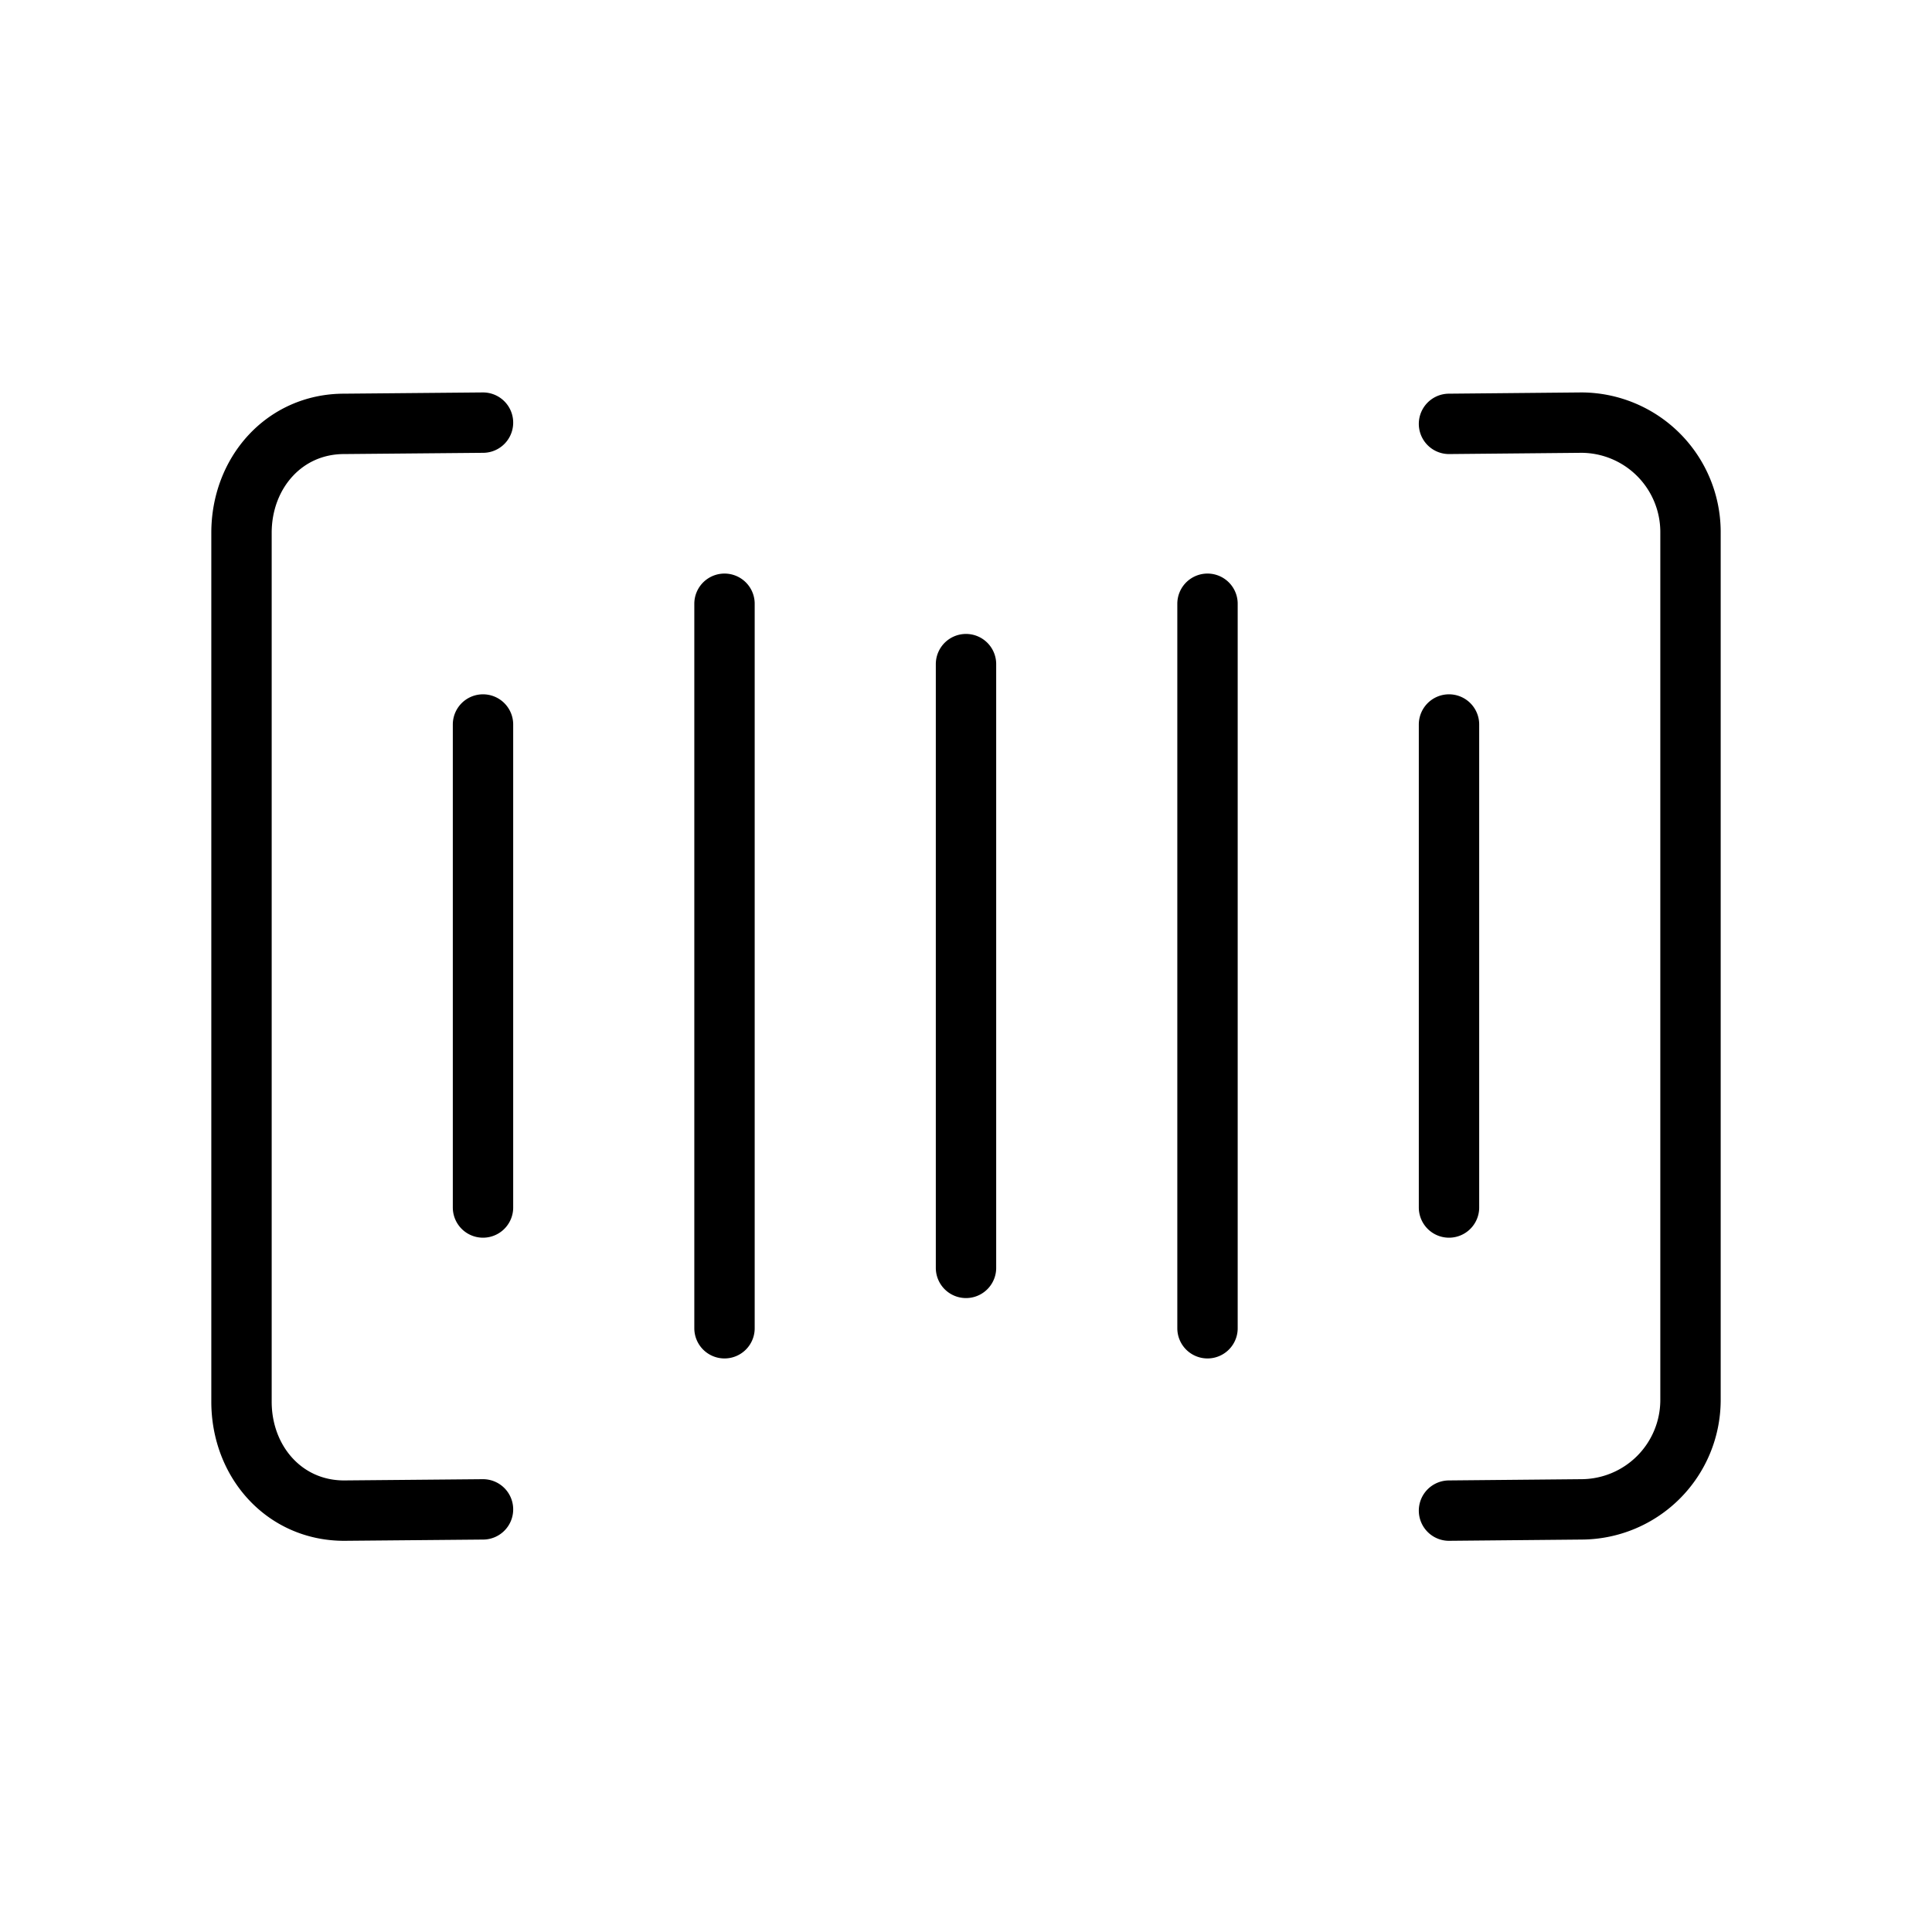 <svg xmlns="http://www.w3.org/2000/svg" class="ionicon" viewBox="0 0 512 512"><title>Barcode</title><path d="M384 400.33l35.13-.33A29 29 0 00448 371.13V140.87A29 29 0 00419.13 112l-35.13.33M128 112l-36.8.33c-15.88 0-27.2 13-27.2 28.87v230.27c0 15.87 11.32 28.86 27.2 28.86L128 400M384 192v128M320 160v192M256 176v160M192 160v192M128 192v128" fill="none" stroke="currentColor" stroke-linecap="round" stroke-linejoin="round" stroke-width="16"/></svg>